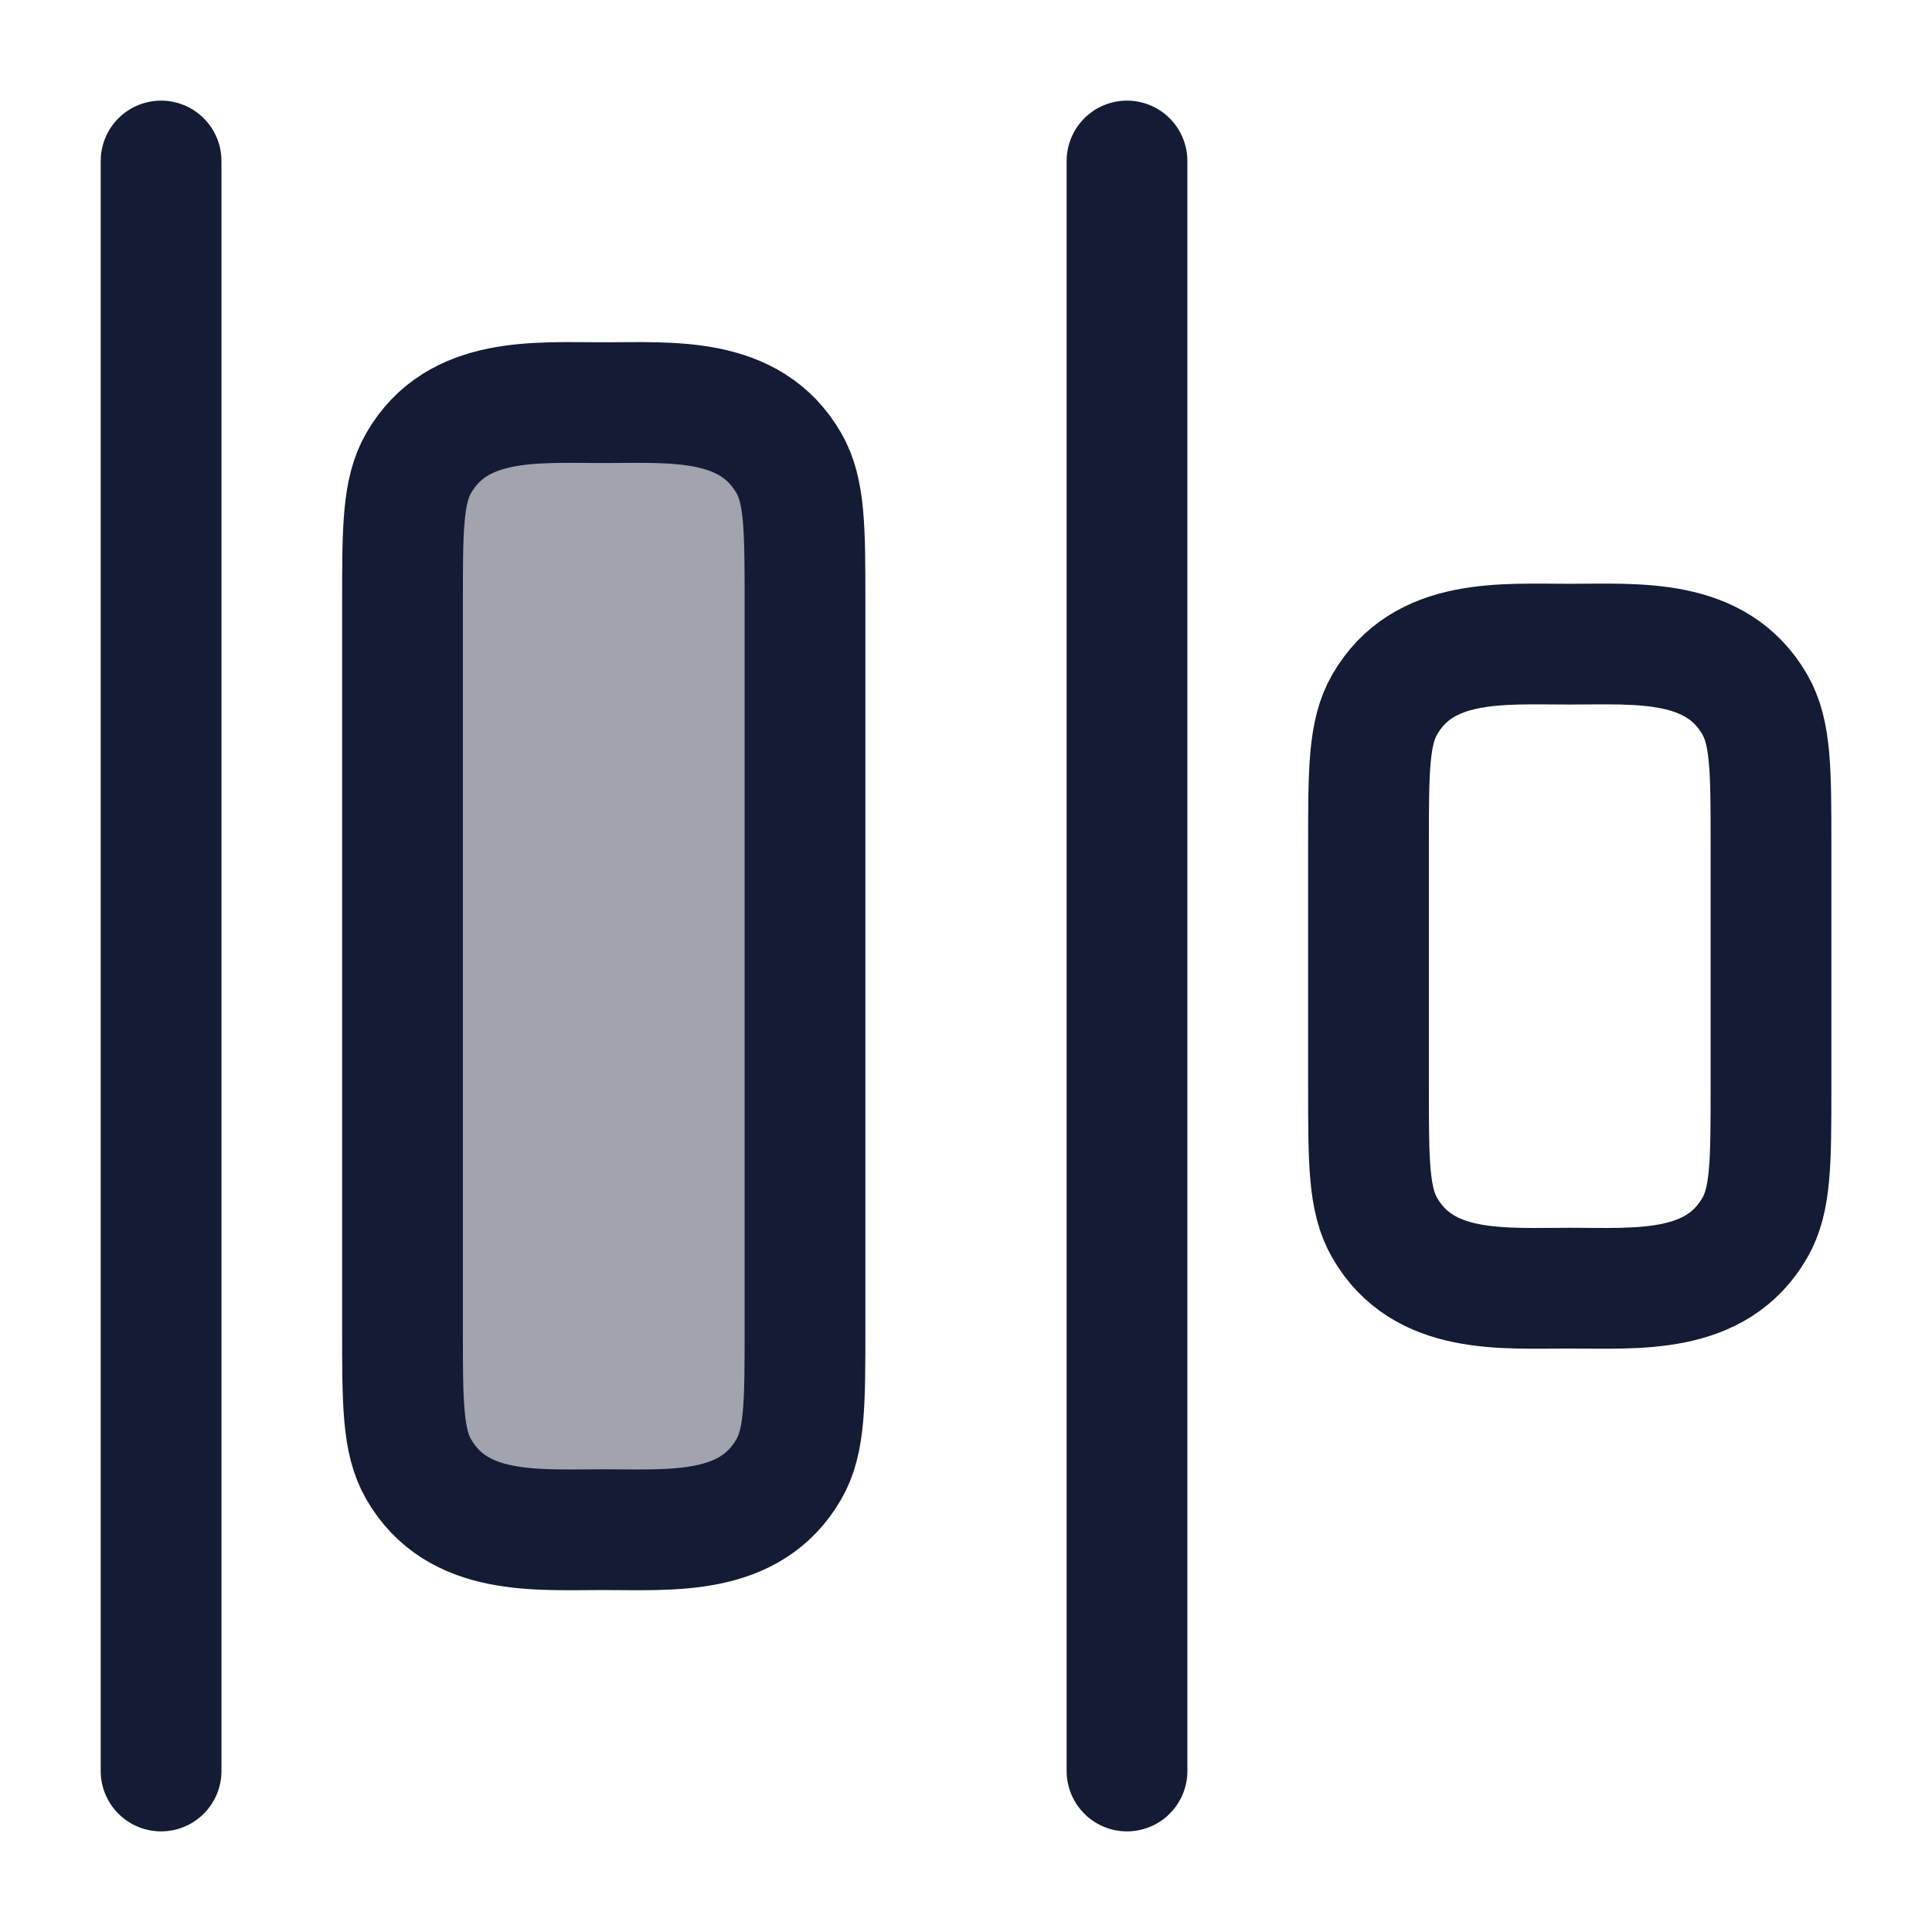 <svg width="24" height="24" viewBox="0 0 24 24" fill="none" xmlns="http://www.w3.org/2000/svg">
<path opacity="0.4" d="M7.501 5.002C6.657 5.002 5.683 4.919 5.202 5.752C5.001 6.1 5.001 6.568 5.001 7.502L5.001 16.502C5.001 17.437 5.001 17.904 5.202 18.252C5.683 19.086 6.657 19.002 7.501 19.002C8.345 19.002 9.319 19.086 9.8 18.252C10.001 17.904 10.001 17.437 10.001 16.502L10.001 7.502C10.001 6.568 10.001 6.1 9.8 5.752C9.319 4.919 8.345 5.002 7.501 5.002Z" fill="#141B34"/>
<path d="M2.001 2V22" stroke="#141B34" stroke-width="1.5" stroke-linecap="round" stroke-linejoin="round"/>
<path d="M14 2V22" stroke="#141B34" stroke-width="1.5" stroke-linecap="round" stroke-linejoin="round"/>
<path d="M19.5 8.002C18.656 8.002 17.682 7.919 17.201 8.752C17 9.1 17 9.568 17 10.502V13.502C17 14.437 17 14.904 17.201 15.252C17.682 16.086 18.656 16.002 19.5 16.002C20.344 16.002 21.318 16.086 21.799 15.252C22 14.904 22 14.437 22 13.502V10.502C22 9.568 22 9.1 21.799 8.752C21.318 7.919 20.344 8.002 19.5 8.002Z" stroke="#141B34" stroke-width="1.5" stroke-linecap="round" stroke-linejoin="round"/>
<path d="M7.5 5.002C6.656 5.002 5.682 4.919 5.201 5.752C5 6.1 5 6.568 5 7.502L5 16.502C5 17.437 5 17.904 5.201 18.252C5.682 19.086 6.656 19.002 7.5 19.002C8.344 19.002 9.318 19.086 9.799 18.252C10 17.904 10 17.437 10 16.502L10 7.502C10 6.568 10 6.1 9.799 5.752C9.318 4.919 8.344 5.002 7.5 5.002Z" stroke="#141B34" stroke-width="1.5" stroke-linecap="round" stroke-linejoin="round"/>
</svg>
